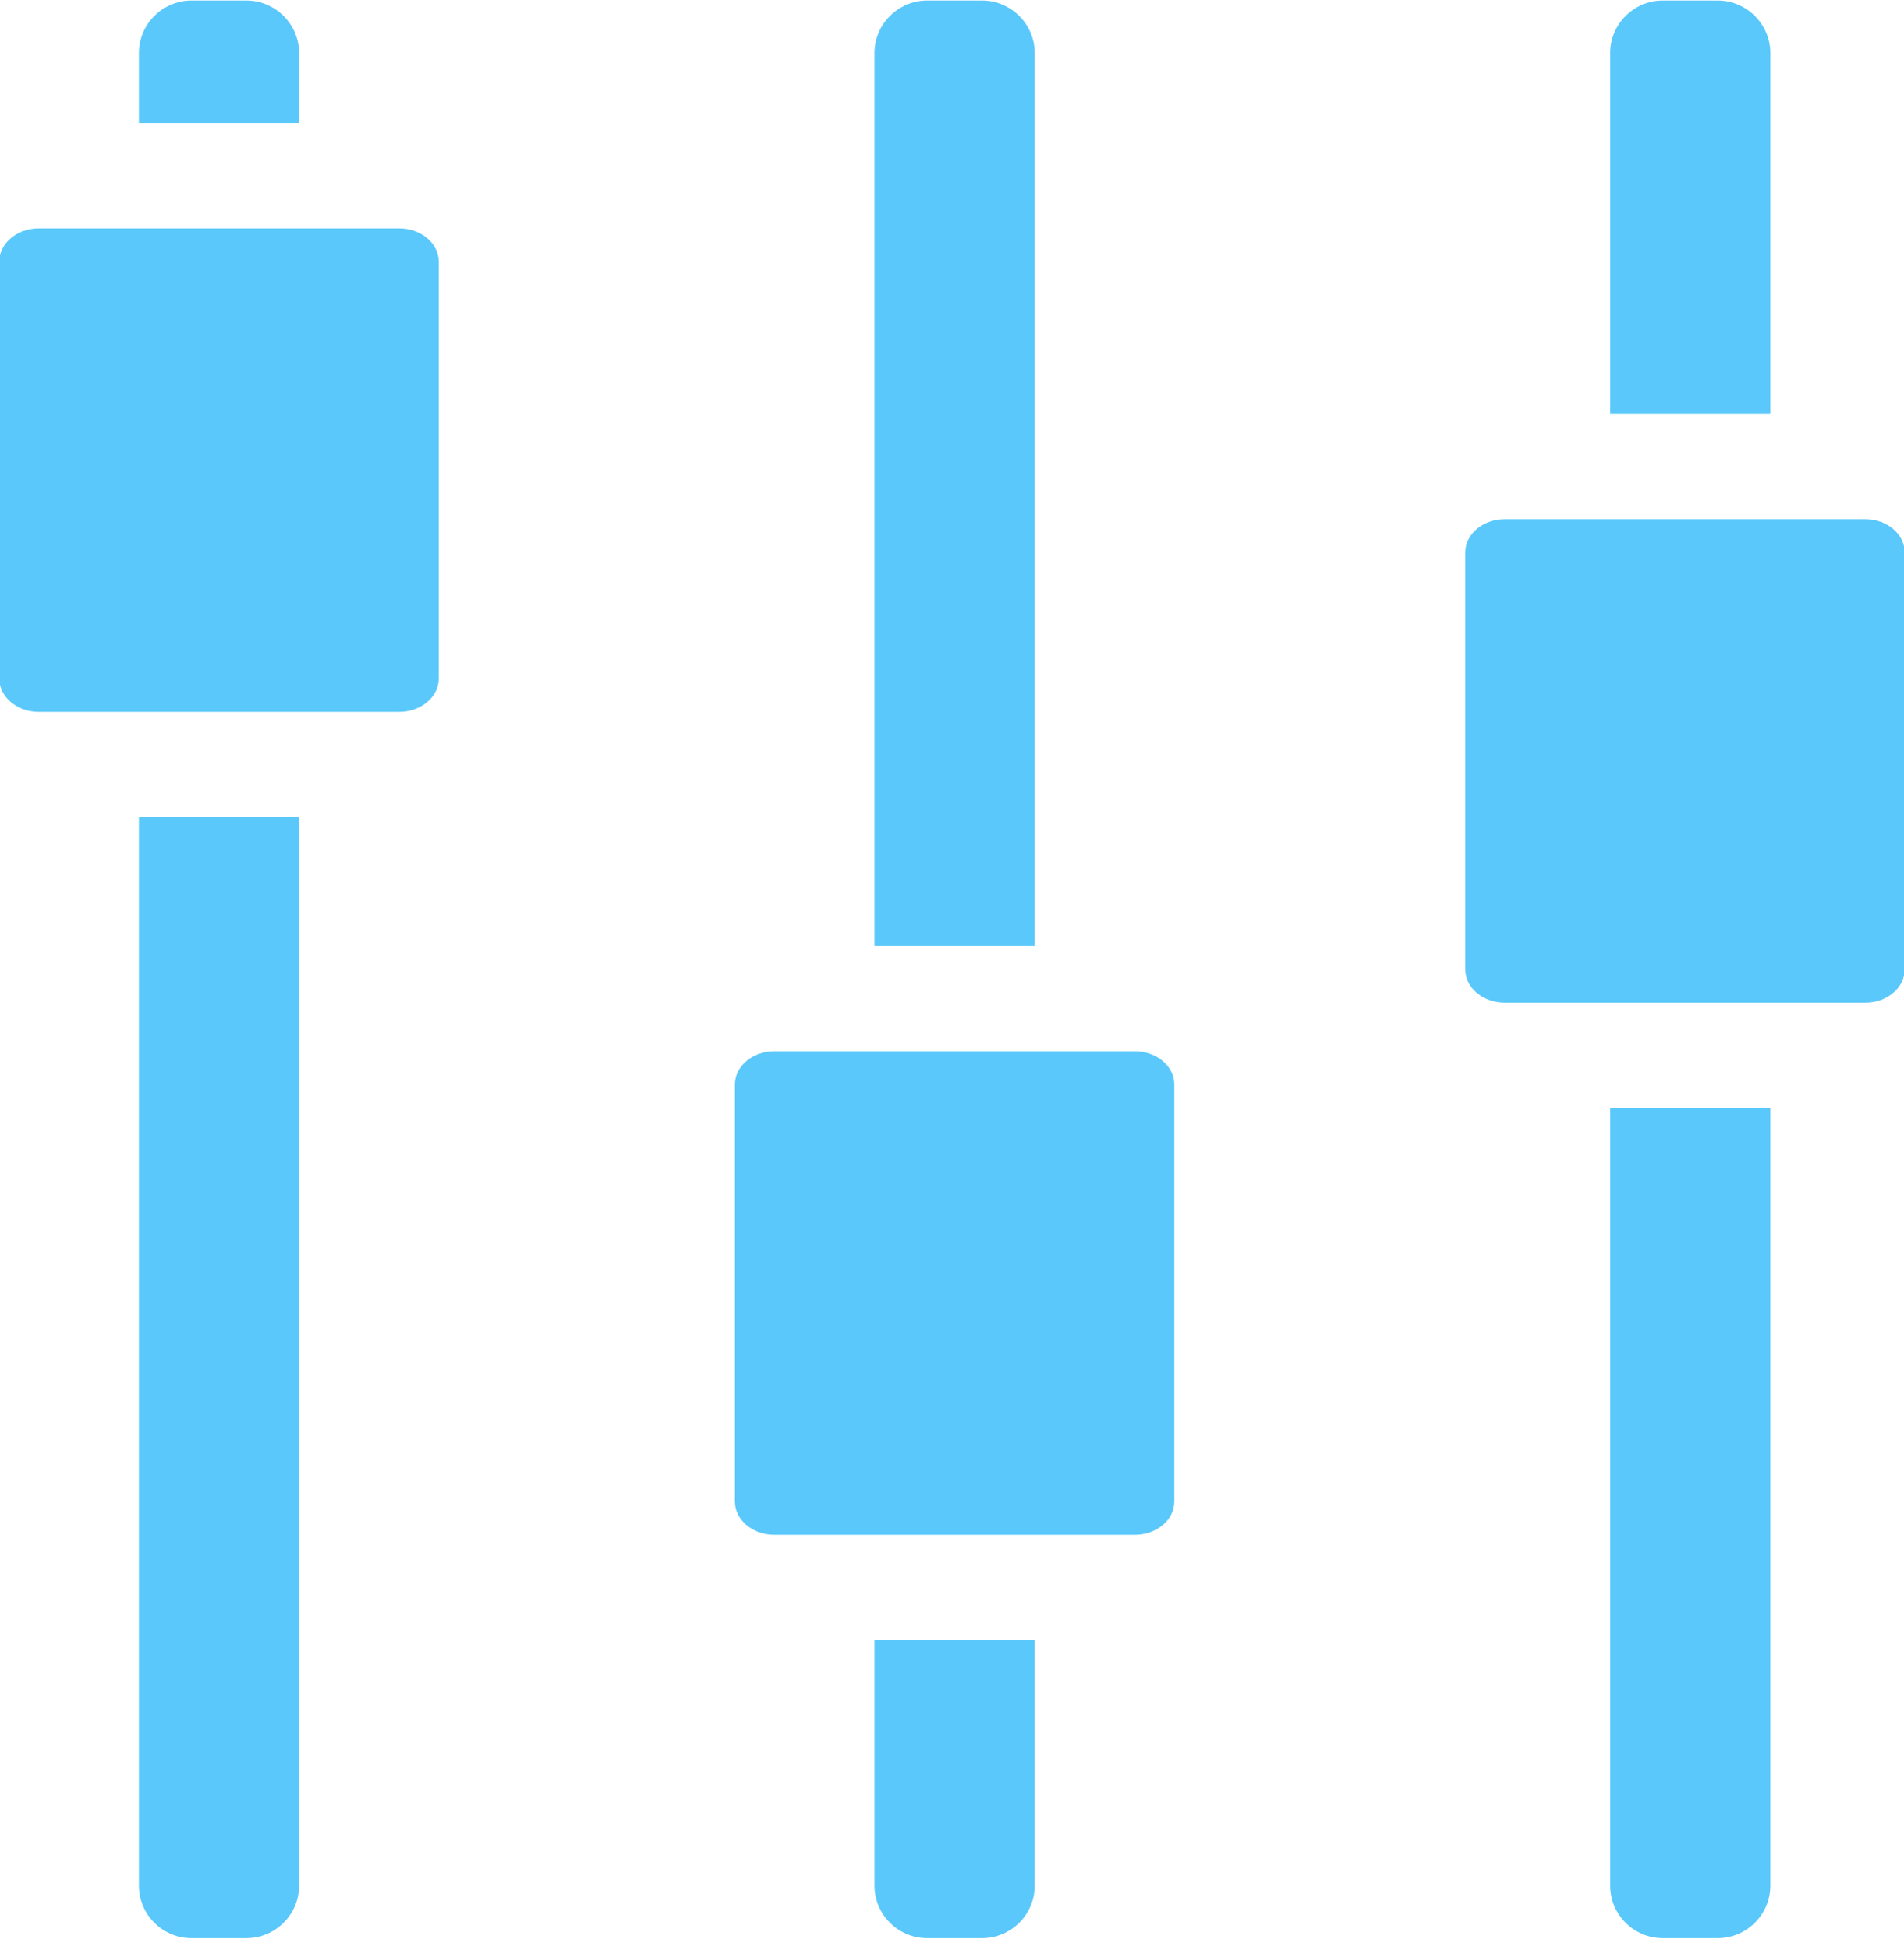<svg xmlns="http://www.w3.org/2000/svg" xmlns:xlink="http://www.w3.org/1999/xlink" preserveAspectRatio="xMidYMid" width="35" height="35.624" viewBox="0 0 35 35.624">
  <defs>
    <style>
      .cls-1 {
        fill: #5ac8fa;
        fill-rule: evenodd;
      }
    </style>
  </defs>
  <path d="M34.287,18.424 L27.661,18.424 C27.260,18.424 26.936,18.153 26.936,17.817 L26.936,10.149 C26.936,9.812 27.260,9.540 27.661,9.540 L34.287,9.540 C34.688,9.540 35.012,9.812 35.012,10.149 L35.012,17.817 C35.012,18.153 34.688,18.424 34.287,18.424 ZM29.599,0.975 C29.599,0.443 30.031,0.010 30.564,0.010 L31.576,0.010 C32.109,0.010 32.542,0.443 32.542,0.975 L32.542,7.608 L29.599,7.608 L29.599,0.975 ZM20.861,28.202 L14.235,28.202 C13.835,28.202 13.510,27.931 13.510,27.595 L13.510,19.925 C13.510,19.589 13.835,19.318 14.235,19.318 L20.861,19.318 C21.261,19.318 21.586,19.589 21.586,19.925 L21.586,27.595 C21.586,27.931 21.261,28.202 20.861,28.202 ZM16.076,0.975 C16.076,0.443 16.508,0.010 17.042,0.010 L18.054,0.010 C18.588,0.010 19.020,0.443 19.020,0.975 L19.020,17.386 L16.076,17.386 L16.076,0.975 ZM7.339,13.081 L0.712,13.081 C0.313,13.081 -0.012,12.809 -0.012,12.474 L-0.012,4.803 C-0.012,4.469 0.313,4.197 0.712,4.197 L7.339,4.197 C7.739,4.197 8.064,4.469 8.064,4.803 L8.064,12.474 C8.064,12.809 7.739,13.081 7.339,13.081 ZM2.554,0.975 C2.554,0.443 2.986,0.010 3.520,0.010 L4.531,0.010 C5.064,0.010 5.497,0.443 5.497,0.975 L5.497,2.265 L2.554,2.265 L2.554,0.975 ZM5.497,34.648 C5.497,35.182 5.064,35.614 4.531,35.614 L3.520,35.614 C2.986,35.614 2.554,35.182 2.554,34.648 L2.554,15.012 L5.497,15.012 L5.497,34.648 ZM19.020,34.648 C19.020,35.182 18.588,35.614 18.054,35.614 L17.042,35.614 C16.508,35.614 16.076,35.182 16.076,34.648 L16.076,30.134 L19.020,30.134 L19.020,34.648 ZM32.542,34.648 C32.542,35.182 32.109,35.614 31.576,35.614 L30.564,35.614 C30.031,35.614 29.599,35.182 29.599,34.648 L29.599,20.357 L32.542,20.357 L32.542,34.648 Z" class="cls-1"/>
</svg>
